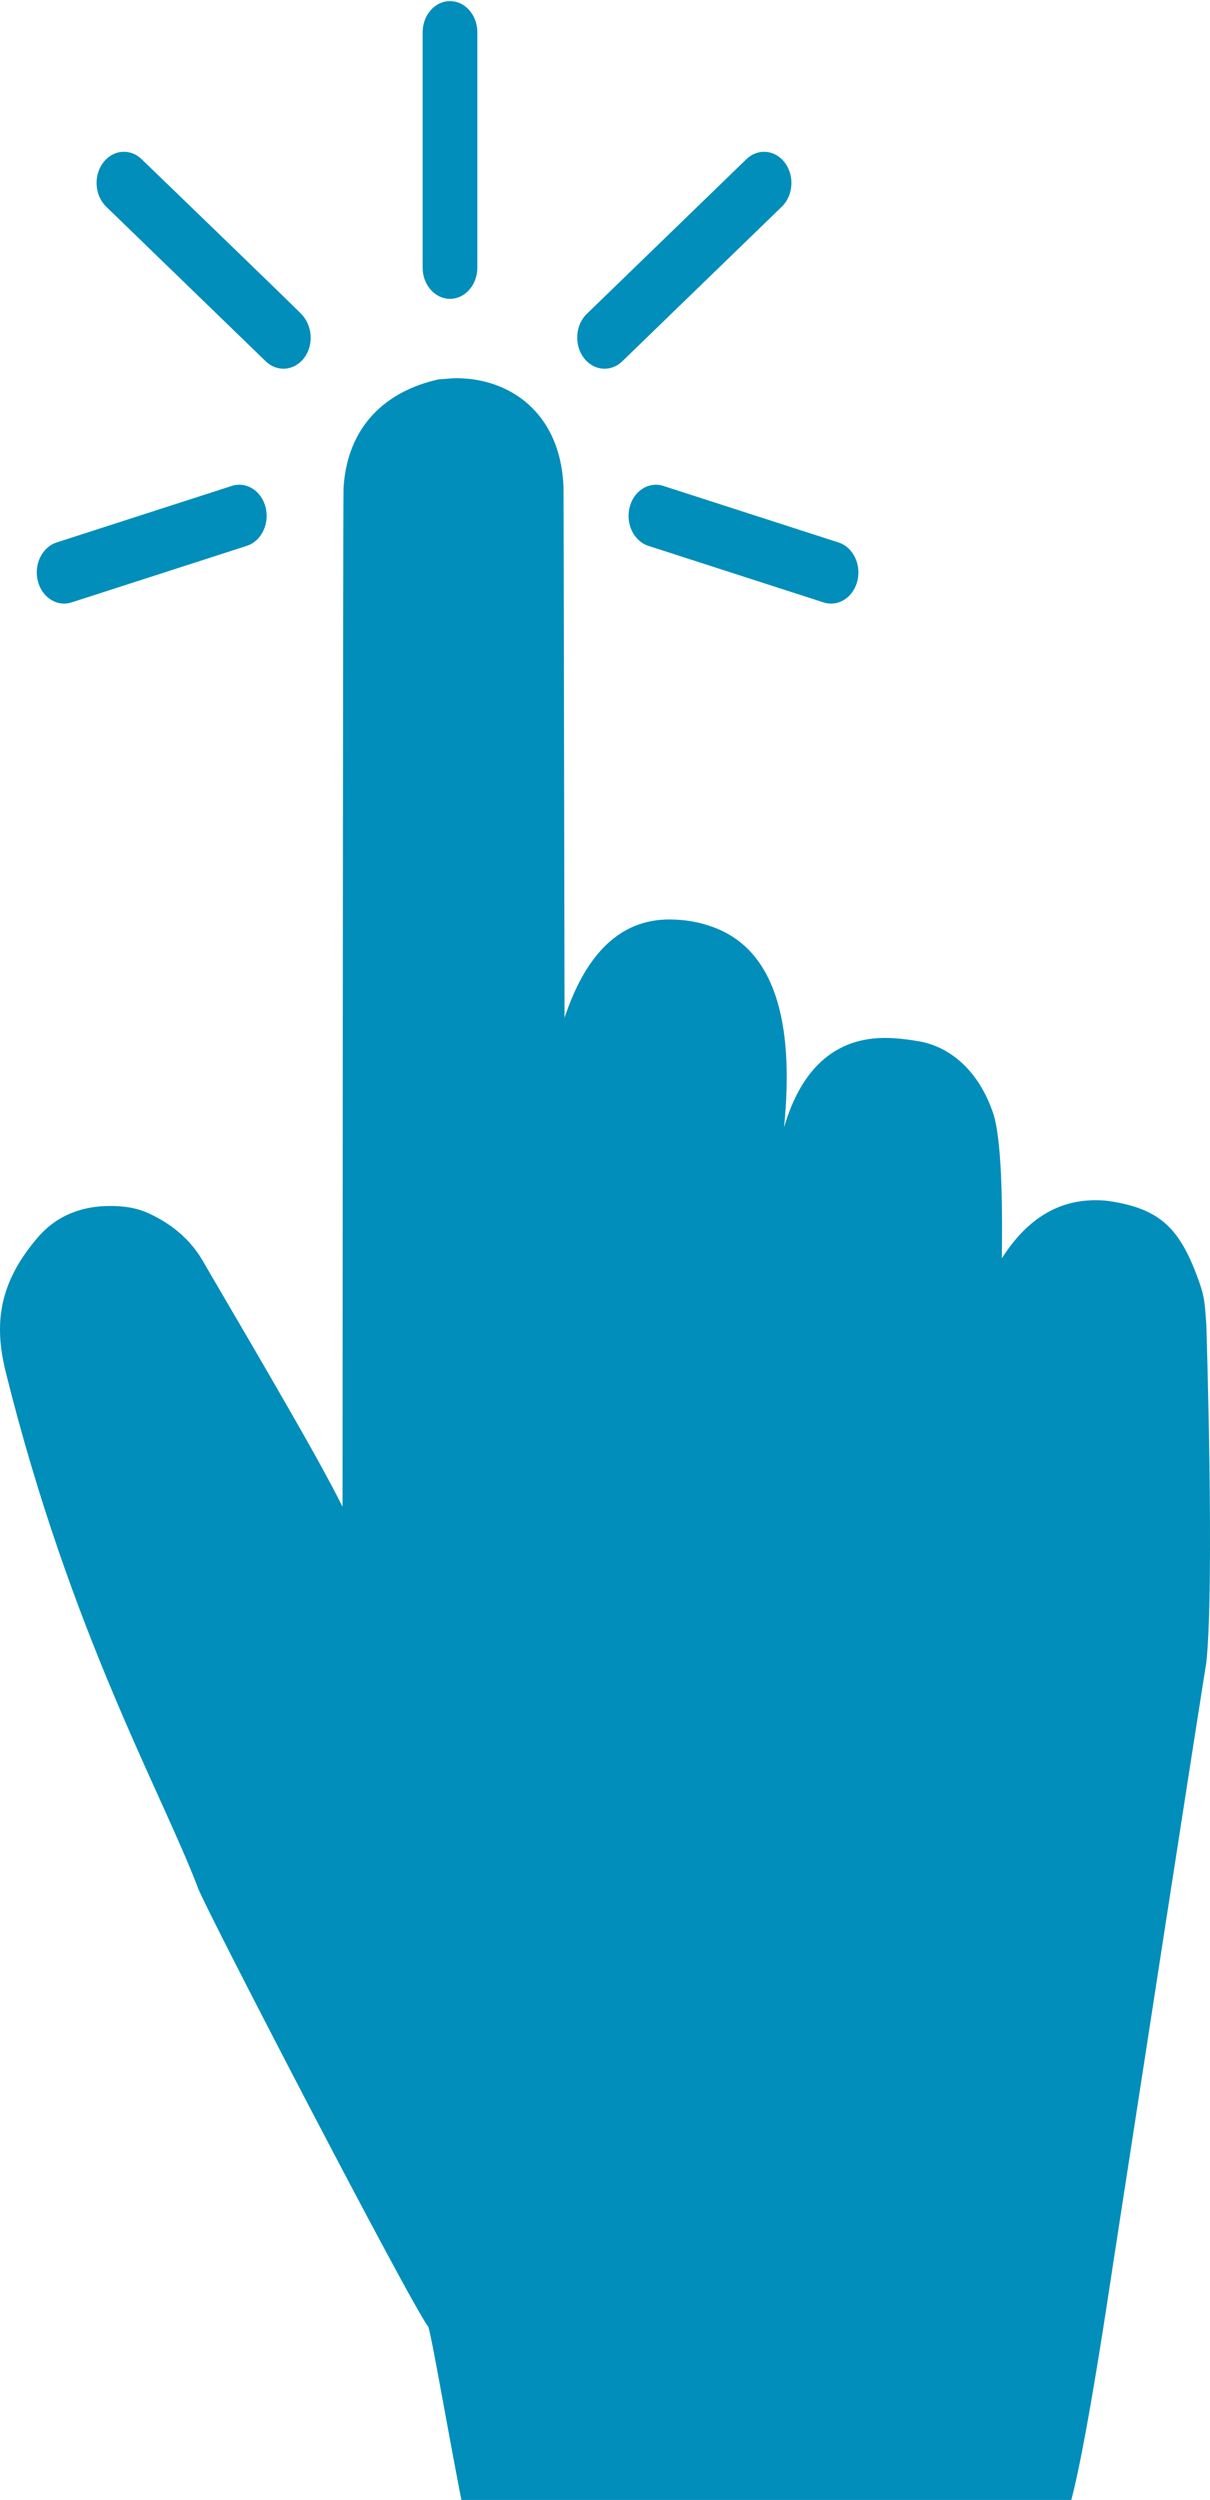 <svg width="122" height="252" viewBox="0 0 122 252" fill="none" xmlns="http://www.w3.org/2000/svg">
<path d="M45.371 0.112C43.848 0.112 42.614 1.519 42.614 3.253V26.981C42.614 28.716 43.849 30.123 45.371 30.123C46.893 30.123 48.129 28.716 48.129 26.981V3.253C48.129 1.518 46.894 0.112 45.371 0.112ZM12.496 15.3C11.715 15.3 10.94 15.675 10.394 16.406C9.407 17.728 9.548 19.71 10.708 20.834L26.791 36.419C27.31 36.922 27.945 37.167 28.576 37.167C29.357 37.167 30.133 36.791 30.678 36.061C31.665 34.739 31.498 32.79 30.364 31.633C29.23 30.475 14.281 16.048 14.281 16.048C13.762 15.545 13.127 15.3 12.496 15.3ZM77.038 15.302C76.406 15.302 75.772 15.548 75.253 16.05L59.169 31.634C58.009 32.758 57.868 34.74 58.855 36.062C59.4 36.792 60.177 37.168 60.957 37.168C61.589 37.168 62.223 36.923 62.742 36.42L78.826 20.836C79.986 19.712 80.127 17.73 79.14 16.408C78.594 15.677 77.819 15.302 77.038 15.302ZM24.128 48.86C23.879 48.86 23.626 48.899 23.375 48.98L5.714 54.679C4.248 55.152 3.397 56.888 3.812 58.558C4.156 59.941 5.262 60.844 6.464 60.844C6.714 60.844 6.966 60.805 7.218 60.724L24.879 55.025C26.344 54.553 27.196 52.816 26.781 51.147C26.437 49.764 25.331 48.861 24.129 48.861L24.128 48.86ZM66.13 48.862C64.927 48.862 63.822 49.765 63.479 51.148C63.063 52.818 63.914 54.554 65.38 55.026L83.041 60.726C83.292 60.807 83.545 60.846 83.794 60.846C84.997 60.846 86.102 59.943 86.445 58.56C86.861 56.891 86.009 55.154 84.544 54.681L66.883 48.982C66.631 48.901 66.379 48.862 66.13 48.862ZM46.009 38.124C45.999 38.124 45.99 38.124 45.98 38.124C45.898 38.124 45.814 38.124 45.73 38.127L44.211 38.244C38.874 39.433 35.035 42.97 34.639 49.149C34.575 50.15 34.536 151.882 34.536 151.882C32.199 147.183 27.385 138.97 20.394 127.016C19.399 125.316 17.746 123.577 15.016 122.316C13.706 121.712 12.37 121.564 11.105 121.564C8.506 121.564 5.854 122.352 3.804 124.742C-0.1 129.293 -0.638 133.406 0.576 138.293C7.13 164.676 16.353 180.763 19.97 190.333C20.895 192.778 41.5 232.422 43.185 234.546C44 236.998 50.233 276.414 49 254.953C50.311 255.203 107 254.455 107 254.455C108.392 254.262 111.771 231.177 112.244 228.109C120.875 172.076 121.63 167.591 121.63 167.591C122.464 159.706 121.629 133.509 121.629 133.509C121.474 131.362 121.44 130.746 120.954 129.353C119.037 123.86 117.048 121.866 111.863 121.075C111.373 121.001 110.89 120.985 110.418 120.985C106.622 120.985 103.485 122.939 101.009 126.848C101.158 117.048 100.592 113.547 100.129 112.194C98.517 107.486 95.391 105.44 92.681 104.971C91.734 104.807 90.933 104.705 90.074 104.65C84.356 104.284 80.798 107.649 79.051 113.648C80.157 102.624 77.903 95.857 72.215 93.576C70.543 92.904 68.946 92.684 67.49 92.684C62.639 92.684 59.116 95.987 56.922 102.592C56.83 49.421 56.819 49.149 56.819 49.149C56.533 41.481 51.278 38.123 46.007 38.123L46.009 38.124Z" fill="#018EBA"/>
</svg>
